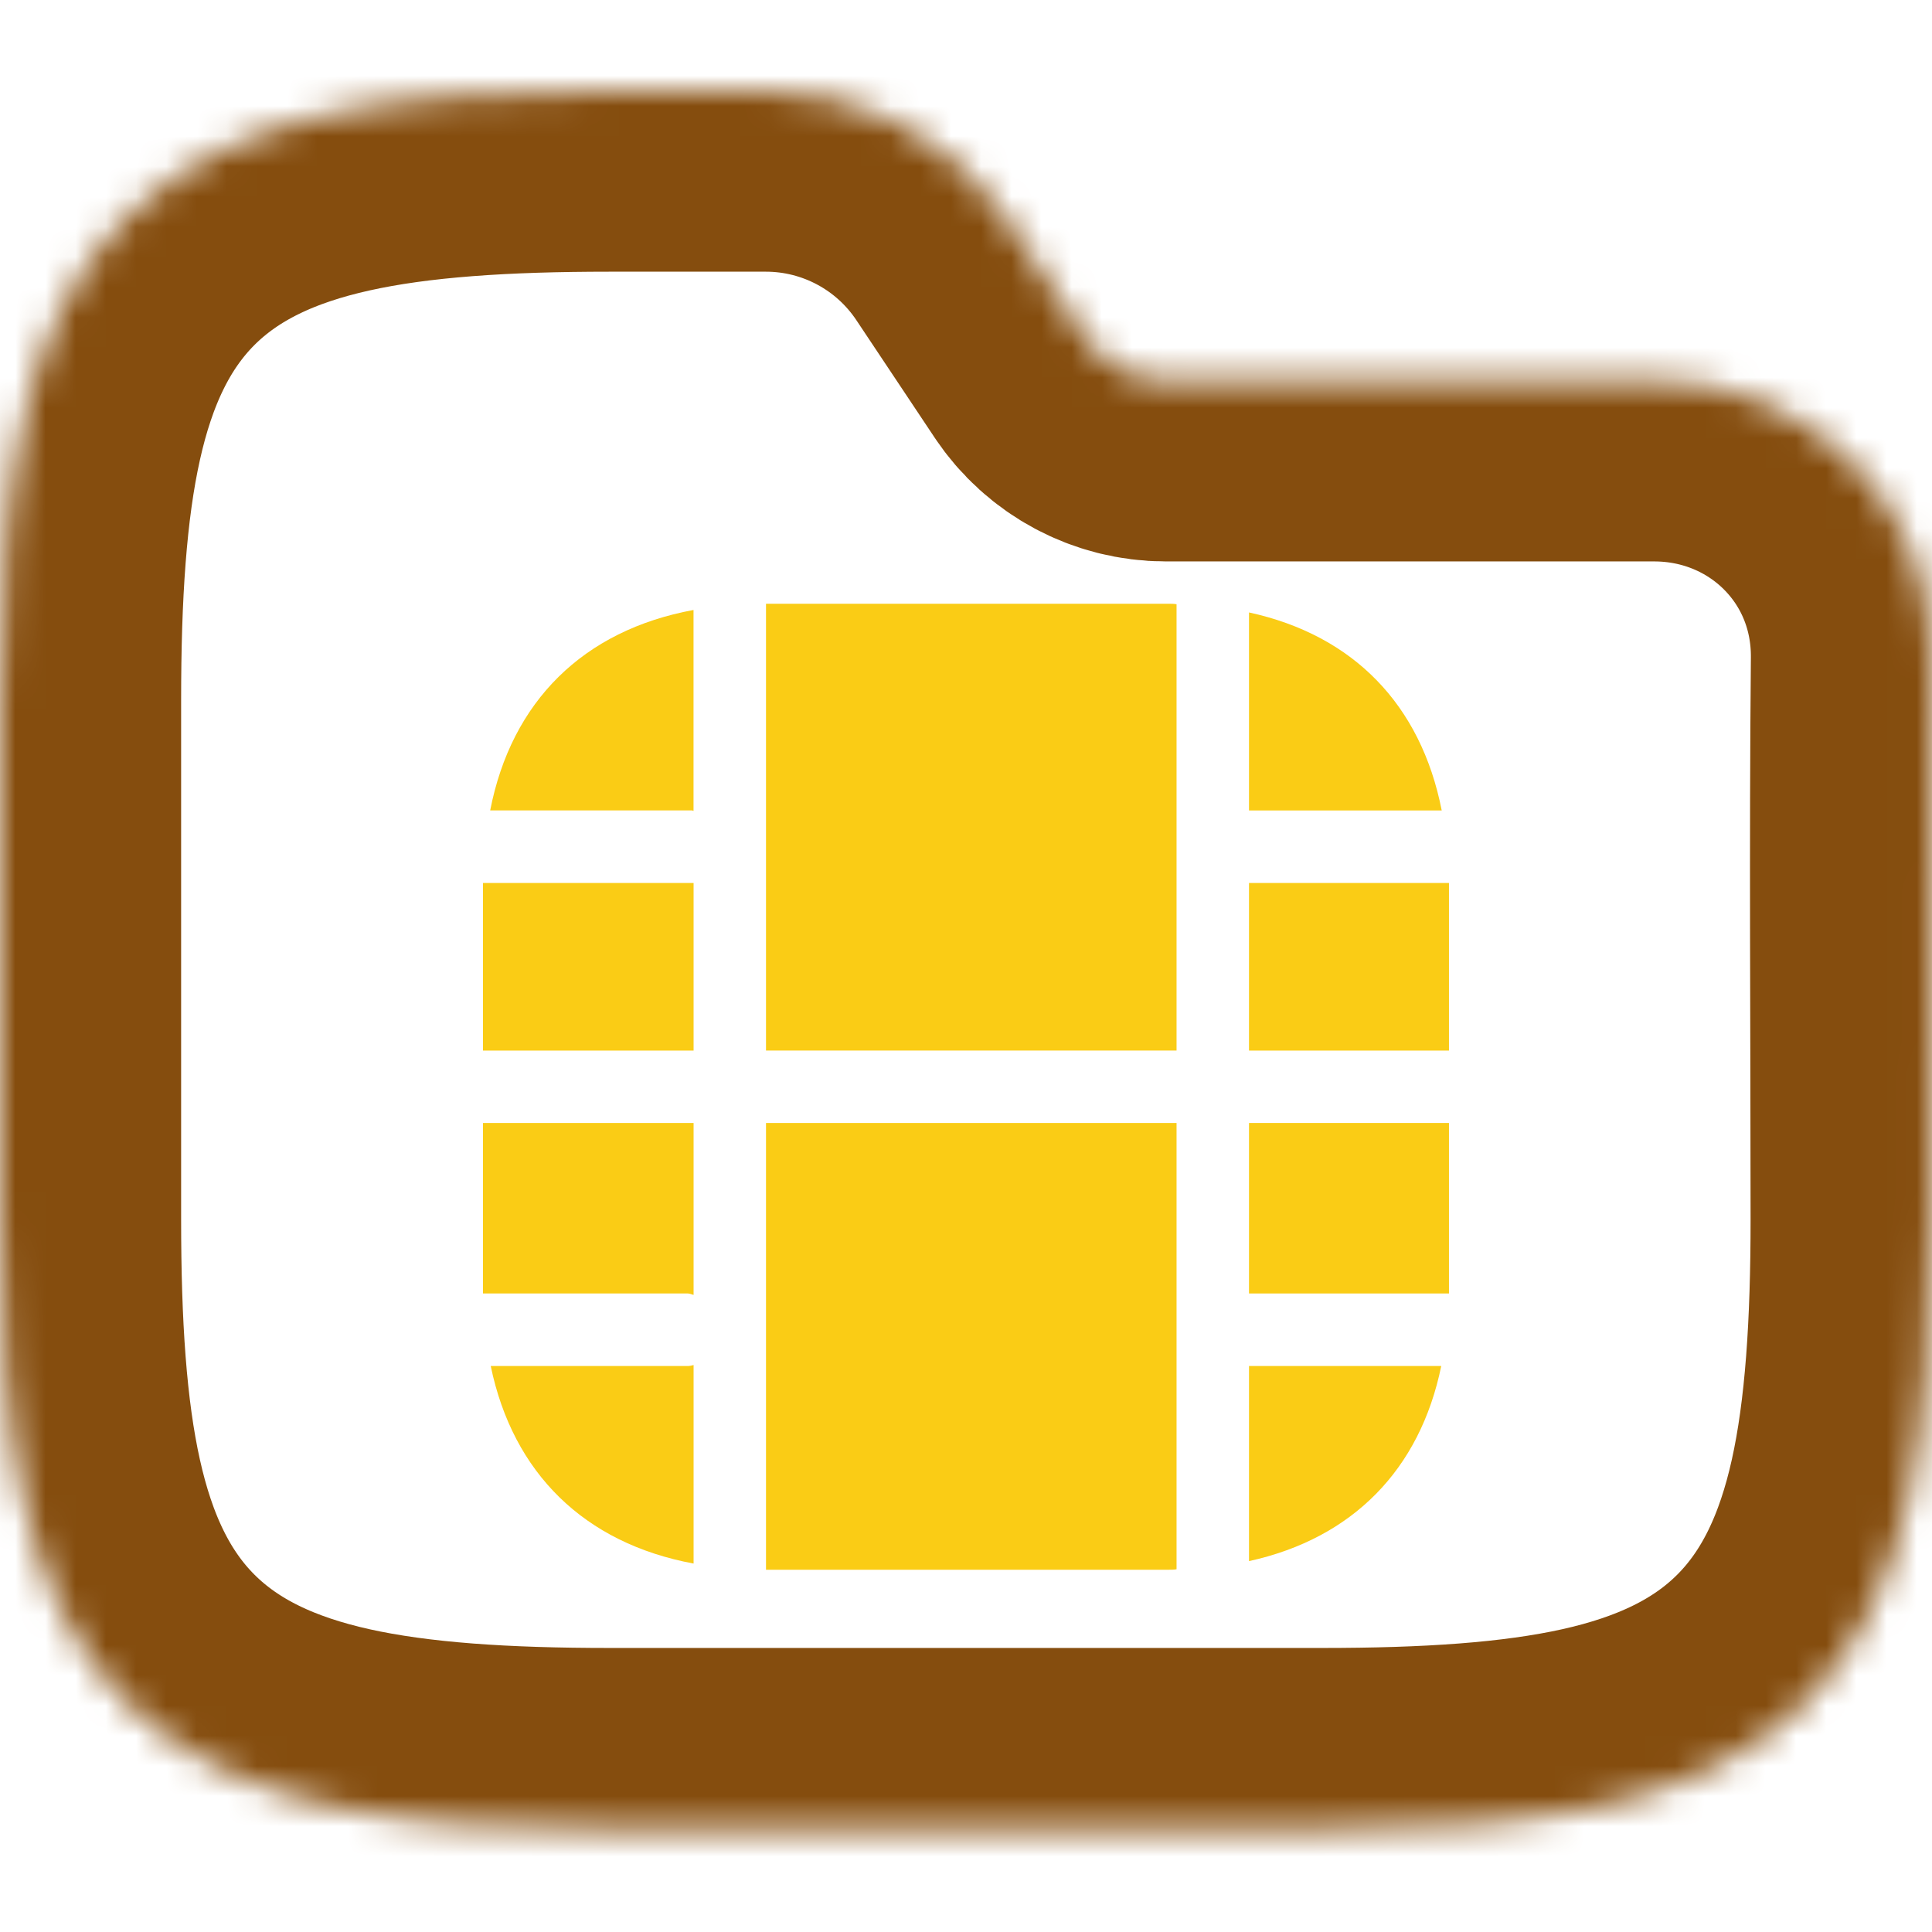 <svg width="64" height="64" viewBox="0 0 64 64" fill="none" xmlns="http://www.w3.org/2000/svg">
<g clip-path="url(#clip0_711_2626)">
<mask id="path-1-inside-1_711_2626" fill="white">
<path fill-rule="evenodd" clip-rule="evenodd" d="M10.941 3.764C13.534 3.187 16.623 3 20.195 3H25.371C28.58 3 31.577 4.604 33.358 7.274L35.957 11.174C36.551 12.064 37.55 12.598 38.619 12.598H54.794C59.906 12.598 64.048 16.634 64 21.83C63.941 28.018 63.99 34.208 63.99 40.396C63.99 43.968 63.803 47.057 63.227 49.65C62.642 52.28 61.616 54.593 59.804 56.405C57.992 58.217 55.679 59.243 53.049 59.828C50.456 60.404 47.367 60.591 43.795 60.591H20.195C16.623 60.591 13.534 60.404 10.941 59.828C8.311 59.243 5.999 58.217 4.186 56.405C2.374 54.593 1.348 52.28 0.764 49.65C0.187 47.057 0 43.968 0 40.396V23.195C0 19.623 0.187 16.535 0.764 13.941C1.348 11.311 2.374 8.999 4.186 7.186C5.999 5.374 8.311 4.348 10.941 3.764Z"/>
</mask>
<path fill-rule="evenodd" clip-rule="evenodd" d="M10.941 3.764C13.534 3.187 16.623 3 20.195 3H25.371C28.58 3 31.577 4.604 33.358 7.274L35.957 11.174C36.551 12.064 37.55 12.598 38.619 12.598H54.794C59.906 12.598 64.048 16.634 64 21.83C63.941 28.018 63.99 34.208 63.99 40.396C63.99 43.968 63.803 47.057 63.227 49.65C62.642 52.28 61.616 54.593 59.804 56.405C57.992 58.217 55.679 59.243 53.049 59.828C50.456 60.404 47.367 60.591 43.795 60.591H20.195C16.623 60.591 13.534 60.404 10.941 59.828C8.311 59.243 5.999 58.217 4.186 56.405C2.374 54.593 1.348 52.28 0.764 49.65C0.187 47.057 0 43.968 0 40.396V23.195C0 19.623 0.187 16.535 0.764 13.941C1.348 11.311 2.374 8.999 4.186 7.186C5.999 5.374 8.311 4.348 10.941 3.764Z" stroke="#854D0E" stroke-width="12" mask="url(#path-1-inside-1_711_2626)"/>
<path d="M22.976 29.25H16V34.802H22.976V29.25Z" fill="#FACC15"/>
<path d="M22.974 26.862V20.206C19.326 20.878 16.942 23.23 16.238 26.846H22.925C22.942 26.846 22.957 26.862 22.974 26.862Z" fill="#FACC15"/>
<path d="M22.976 42.896V37.2H16V42.848H22.784C22.848 42.848 22.912 42.88 22.976 42.896Z" fill="#FACC15"/>
<path d="M47.759 26.848C47.071 23.343 44.831 21.04 41.375 20.288V26.848H47.759Z" fill="#FACC15"/>
<path d="M38.975 34.8V20.016C38.895 20 38.799 20 38.703 20H25.375V34.8H38.975Z" fill="#FACC15"/>
<path d="M47.999 37.2H41.375V42.848H47.999V37.2Z" fill="#FACC15"/>
<path d="M41.375 51.714C44.799 50.962 47.039 48.69 47.743 45.25H41.375V51.714Z" fill="#FACC15"/>
<path d="M22.784 45.251H16.256C16.992 48.803 19.36 51.123 22.976 51.795V45.219C22.912 45.235 22.848 45.251 22.784 45.251Z" fill="#FACC15"/>
<path d="M47.999 29.25H41.375V34.802H47.999V29.25Z" fill="#FACC15"/>
<path d="M25.375 37.2V52H38.703C38.799 52 38.895 52 38.975 51.984V37.2H25.375Z" fill="#FACC15"/>
</g>
<defs>
<clipPath id="clip0_711_2626">
<rect width="64" height="64" fill="white"/>
</clipPath>
</defs>
</svg>
